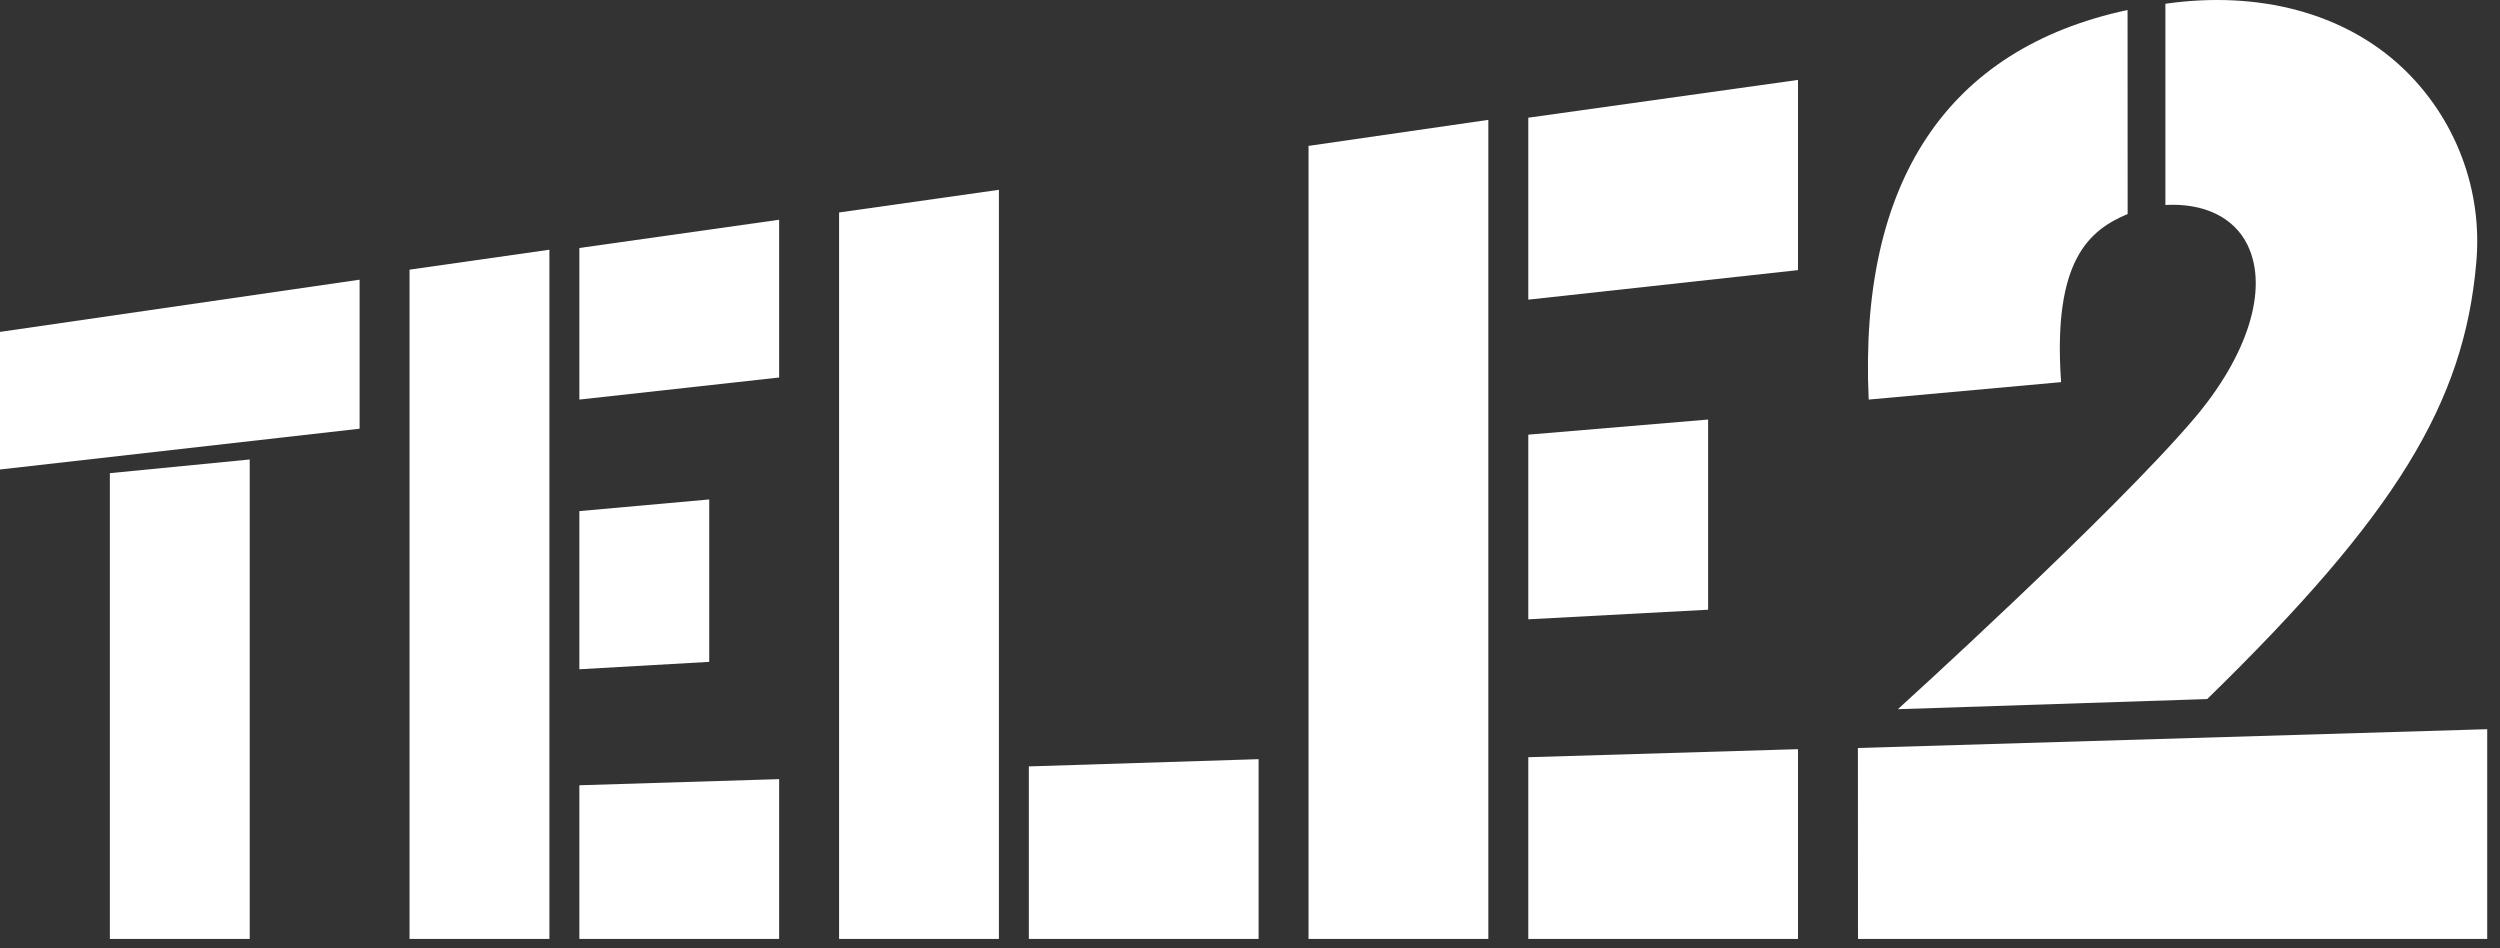 <svg width="87" height="33" viewBox="0 0 87 33" fill="none"
  xmlns="http://www.w3.org/2000/svg">
  <rect x="0" y="0" width="87" height="33" fill="#333333" stroke="none"/>
  <path d="M0 11.55V16.338L12.514 14.919V9.733L0 11.55Z" fill="white"/>
  <path d="M3.823 16.466V32.676H8.69V15.99L3.823 16.466Z" fill="white"/>
  <path d="M14.252 9.384V32.676H19.119V8.69L14.252 9.384Z" fill="white"/>
  <path d="M20.162 8.63V13.905L27.114 13.137V7.647L20.162 8.63Z" fill="white"/>
  <path d="M20.162 17.786V23.29L24.681 23.033V17.381L20.162 17.786Z" fill="white"/>
  <path d="M20.162 27.327V32.676H27.114V27.114L20.162 27.327Z" fill="white"/>
  <path d="M45.537 5.077V32.676H51.794V4.171L45.537 5.077Z" fill="white"/>
  <path d="M53.185 4.096V10.428L62.57 9.4V2.781L53.185 4.096Z" fill="white"/>
  <path d="M53.185 15.126V21.552L59.442 21.218V14.6L53.185 15.126Z" fill="white"/>
  <path d="M53.185 26.351V32.676H62.57V26.071L53.185 26.351Z" fill="white"/>
  <path d="M29.2 7.394V32.676H34.762V6.605L29.2 7.394Z" fill="white"/>
  <path d="M35.804 26.671V32.676H43.799V26.419L35.804 26.671Z" fill="white"/>
  <path d="M83.609 2.362C81.582 0.451 78.609 -0.335 75.356 0.131V7.133C76.673 7.06 77.74 7.547 78.216 8.53C78.966 10.08 78.192 12.403 76.365 14.555C73.545 17.879 66.046 24.68 66.046 24.68L76.811 24.327C83.389 17.91 85.749 14.016 86.173 9.154C86.288 7.902 86.117 6.641 85.672 5.464C85.228 4.288 84.523 3.227 83.609 2.362Z" fill="white"/>
  <path d="M64.655 26.03L64.658 32.676H86.555V25.376L64.655 26.03Z" fill="white"/>
  <path d="M74.039 0.348C67.76 1.691 64.681 6.332 65.031 13.905L71.726 13.298C71.425 9.021 72.726 8.005 74.042 7.447L74.039 0.348Z" fill="white"/>
</svg>

